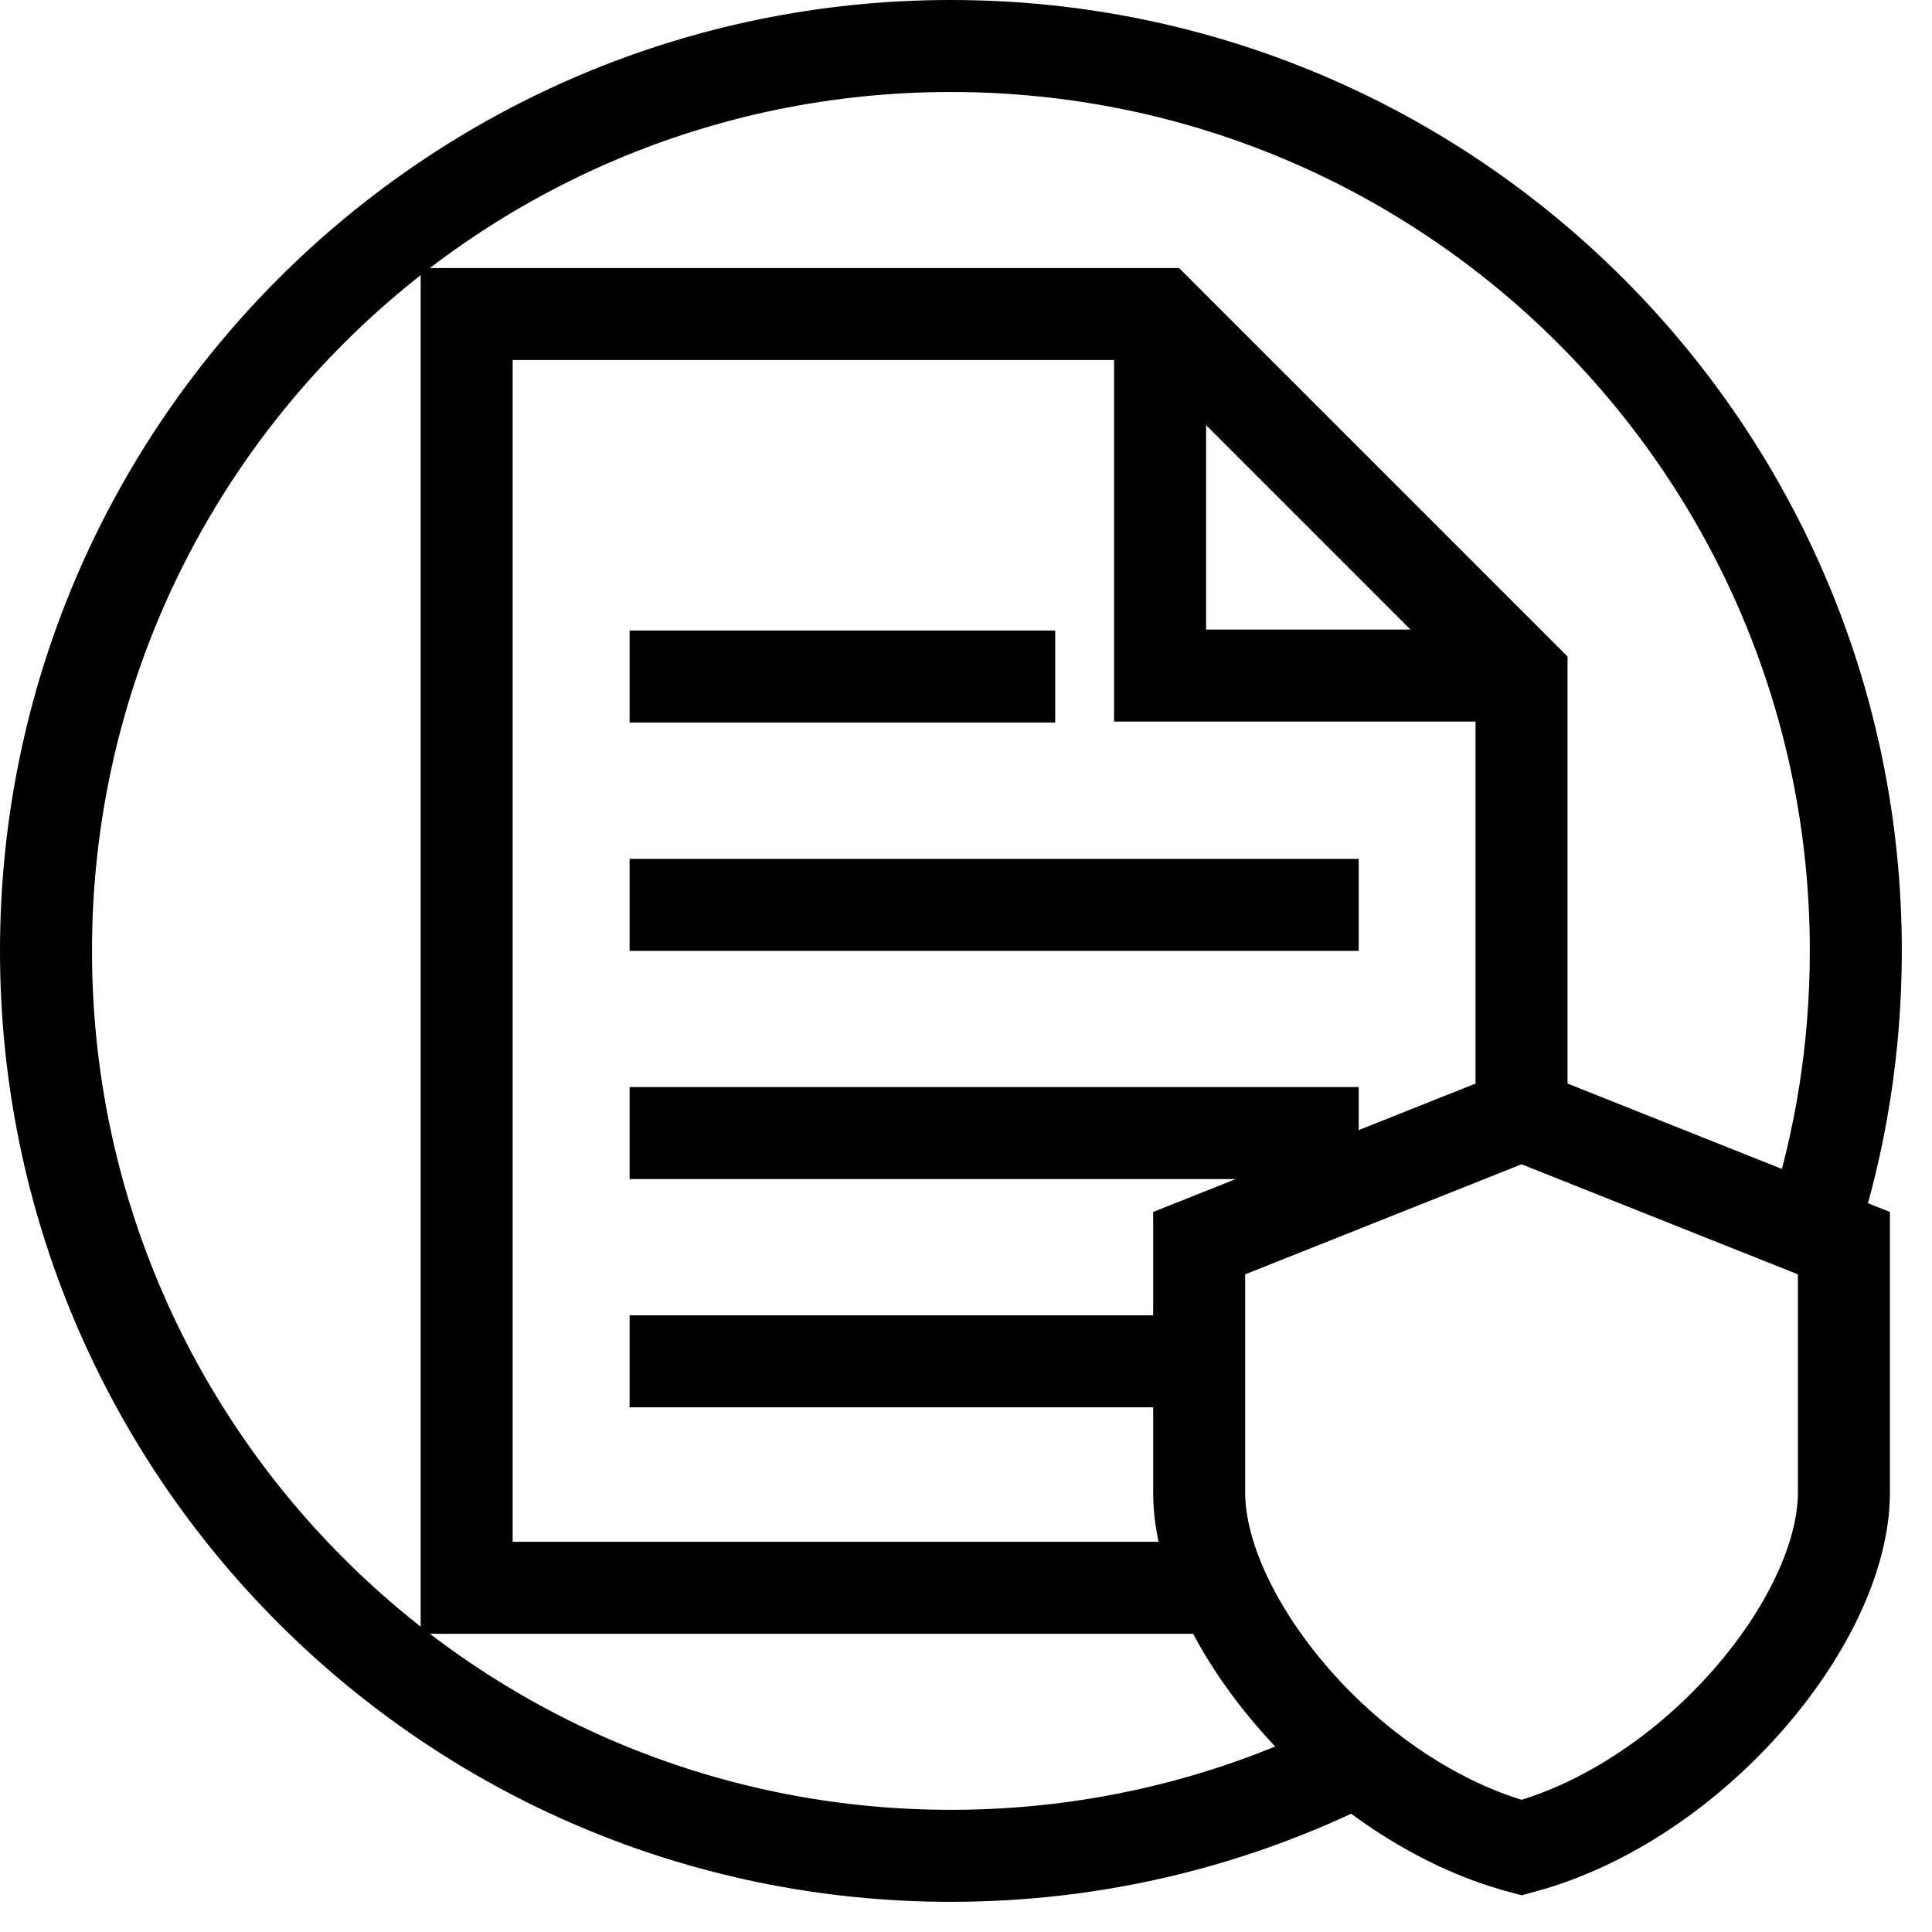 <svg width="42" height="42" viewBox="0 0 42 42" fill="none" xmlns="http://www.w3.org/2000/svg">
<path d="M29.497 38.258C26.843 39.593 23.846 40.344 20.672 40.344C9.808 40.344 1 31.537 1 20.672C1 9.808 9.808 1 20.672 1C31.537 1 40.344 9.808 40.344 20.672C40.344 22.792 40.009 24.834 39.388 26.747" stroke="black" stroke-width="2" stroke-miterlimit="10"/>
<path d="M26.564 34.517H10.145V6.827H25.218L33.077 14.686V24.234" stroke="black" stroke-width="2" stroke-miterlimit="10"/>
<path d="M33.077 40.167C36.839 39.159 40.085 35.213 40.085 32.447V27.025L33.077 24.234L26.069 27.025V32.447C26.069 35.213 29.315 39.159 33.077 40.167Z" stroke="black" stroke-width="2" stroke-miterlimit="10"/>
<path d="M33.078 14.686H25.219V6.827" stroke="black" stroke-width="2" stroke-miterlimit="10"/>
<path d="M13.687 19.671H29.537" stroke="black" stroke-width="2" stroke-miterlimit="10"/>
<path d="M13.687 14.707H22.939" stroke="black" stroke-width="2" stroke-miterlimit="10"/>
<path d="M13.687 24.632H29.537" stroke="black" stroke-width="2" stroke-miterlimit="10"/>
<path d="M13.687 29.594H26.07" stroke="black" stroke-width="2" stroke-miterlimit="10"/>
</svg>
